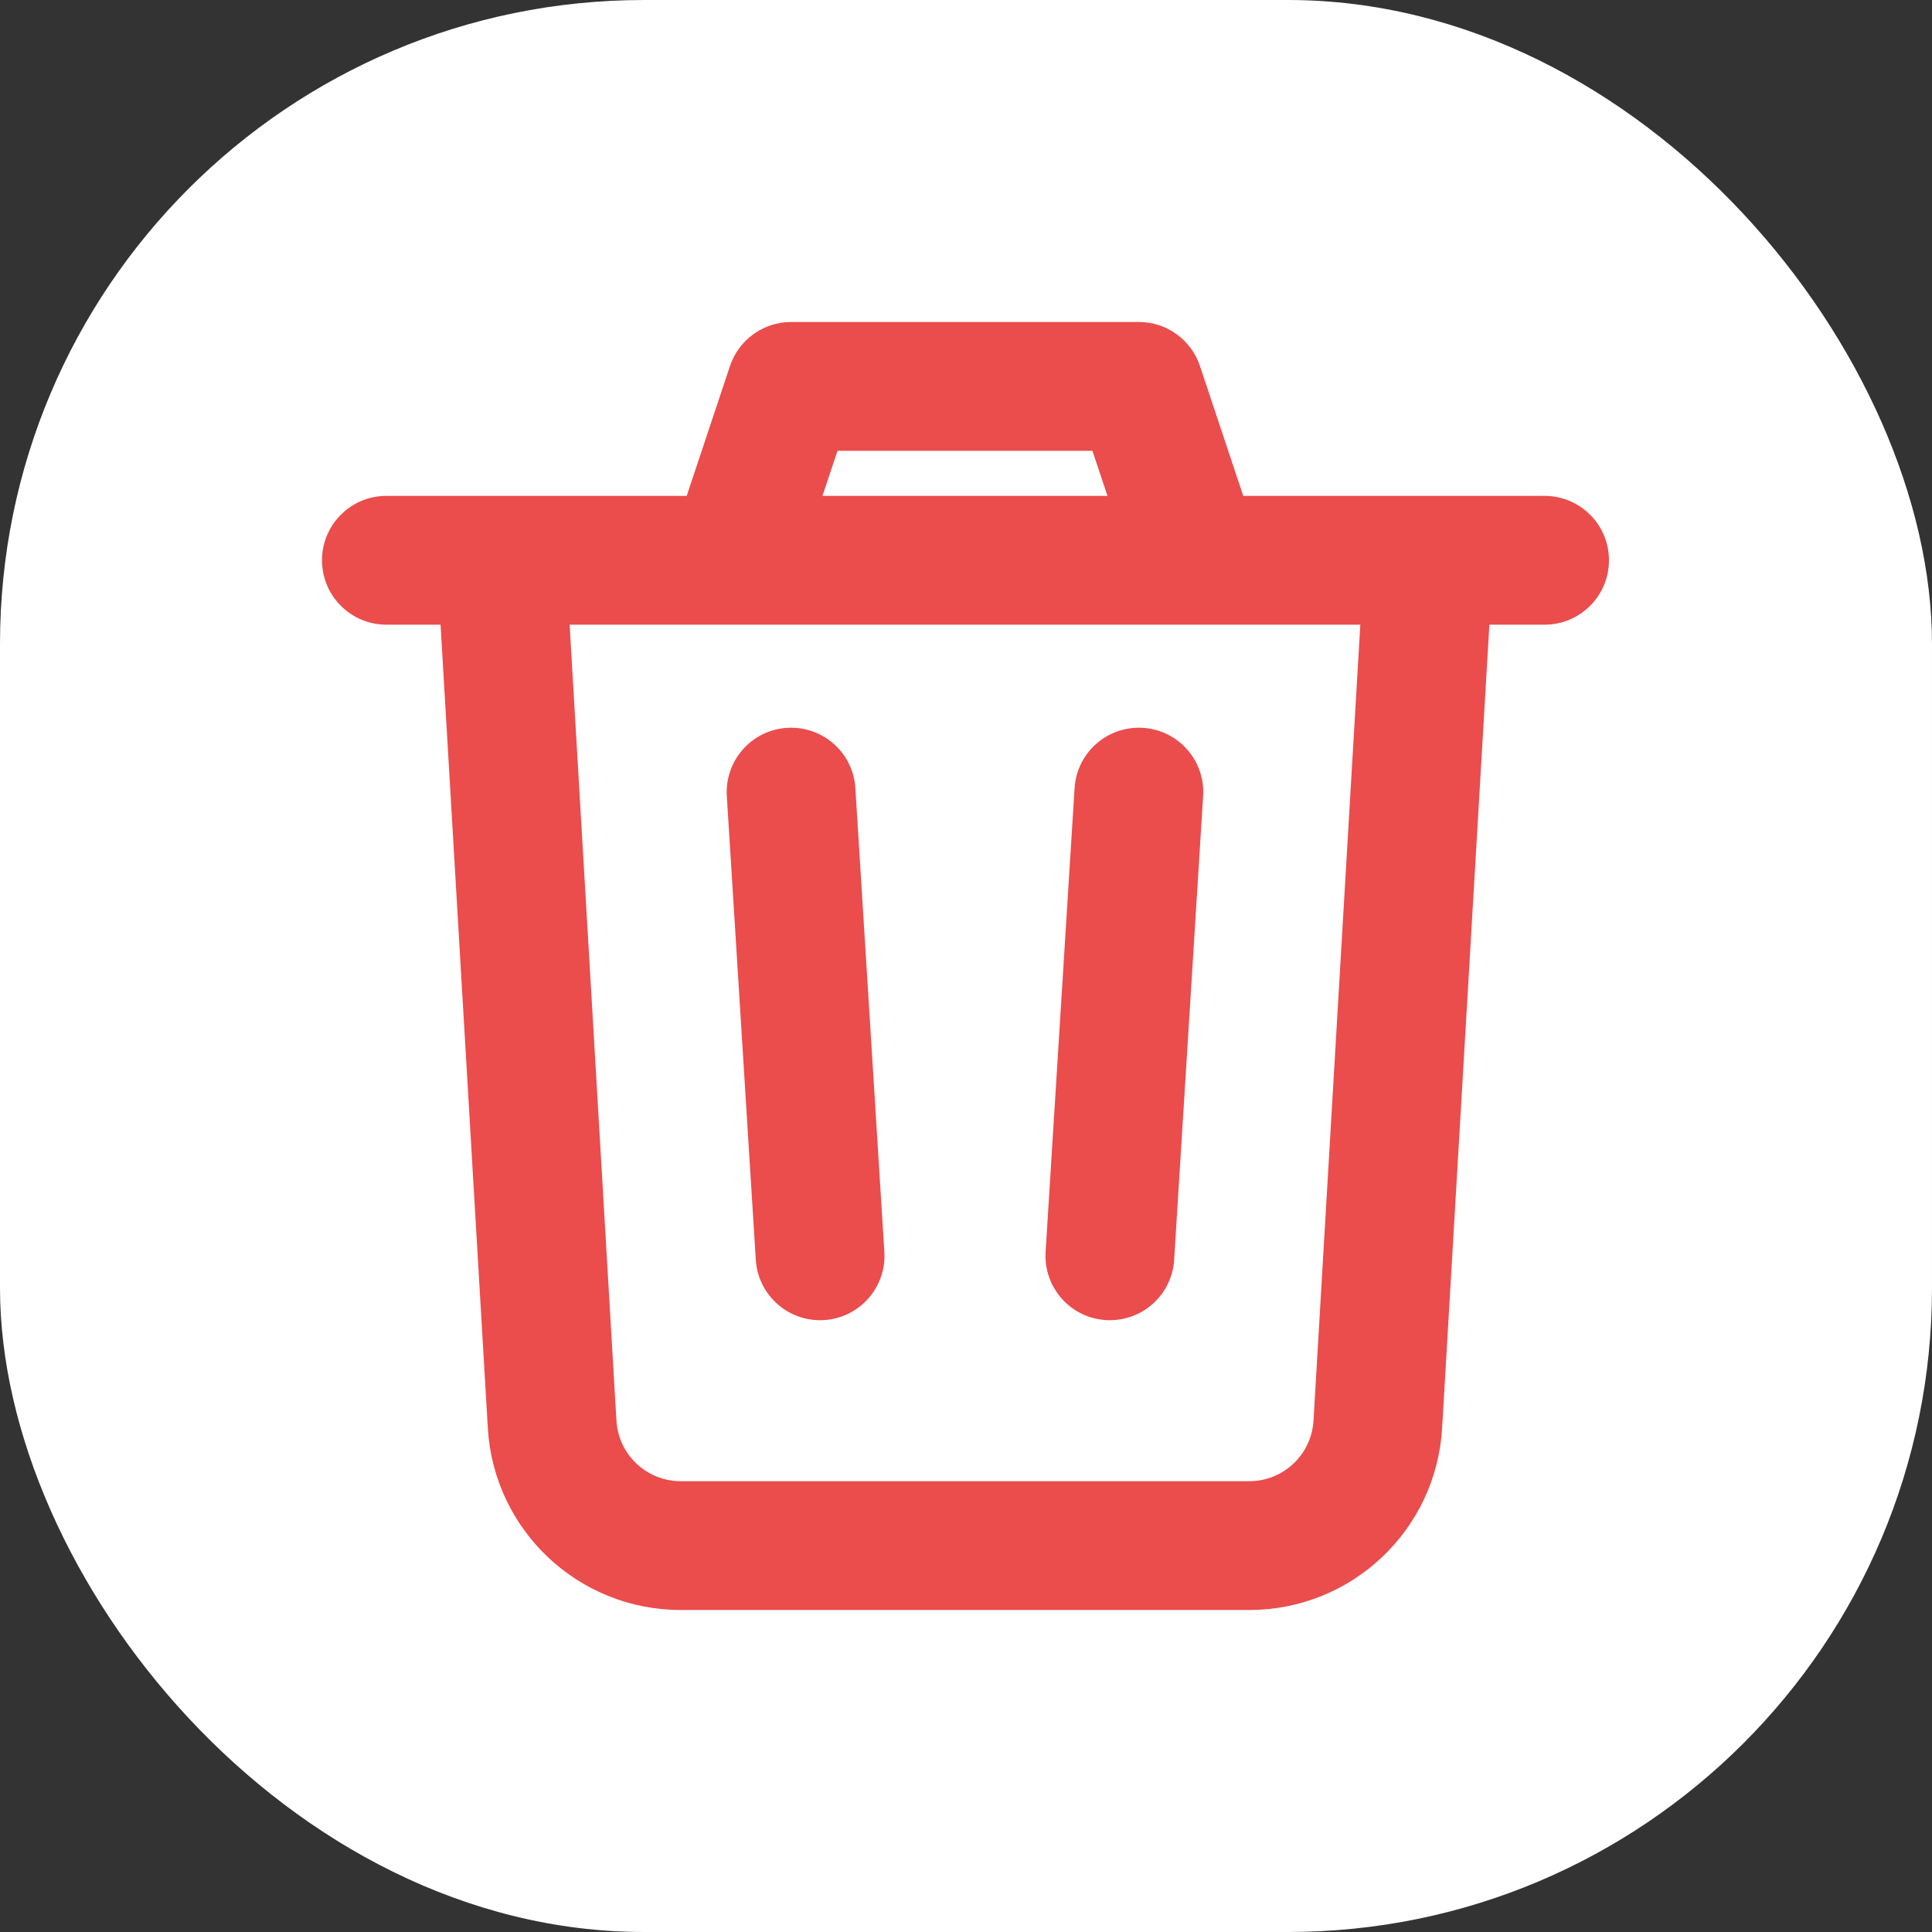 <svg width="30" height="30" viewBox="0 0 30 30" fill="none" xmlns="http://www.w3.org/2000/svg">
<rect x="0" y="0" width="30" height="30" fill="#333333" stroke="none"/>
<rect width="30" height="30" rx="10" fill="white"/>
<path fill-rule="evenodd" clip-rule="evenodd" d="M10.663 7.7L11.335 5.684C11.472 5.275 11.854 5 12.284 5H17.684C18.114 5 18.497 5.275 18.633 5.684L19.305 7.7H23.984C24.536 7.7 24.984 8.148 24.984 8.7C24.984 9.252 24.536 9.7 23.984 9.7H23.127L22.393 22.176C22.3 23.762 20.987 25 19.398 25H10.57C8.981 25 7.668 23.762 7.575 22.176L6.841 9.7H6C5.448 9.7 5 9.252 5 8.7C5 8.148 5.448 7.7 6 7.7H10.663ZM12.771 7.7H17.197L16.963 7H13.005L12.771 7.7ZM21.123 9.7H8.845L9.572 22.059C9.603 22.587 10.04 23 10.57 23H19.398C19.928 23 20.365 22.587 20.396 22.059L21.123 9.7ZM16.686 12.238C16.721 11.686 17.195 11.268 17.746 11.302C18.298 11.336 18.717 11.811 18.682 12.362L18.232 19.562C18.198 20.114 17.723 20.532 17.172 20.498C16.62 20.464 16.202 19.989 16.236 19.438L16.686 12.238ZM13.732 19.438C13.767 19.989 13.348 20.464 12.796 20.498C12.245 20.532 11.771 20.114 11.736 19.562L11.286 12.362C11.252 11.811 11.671 11.336 12.222 11.302C12.773 11.268 13.248 11.686 13.282 12.238L13.732 19.438Z" fill="#EB4C4C"/>
</svg>
